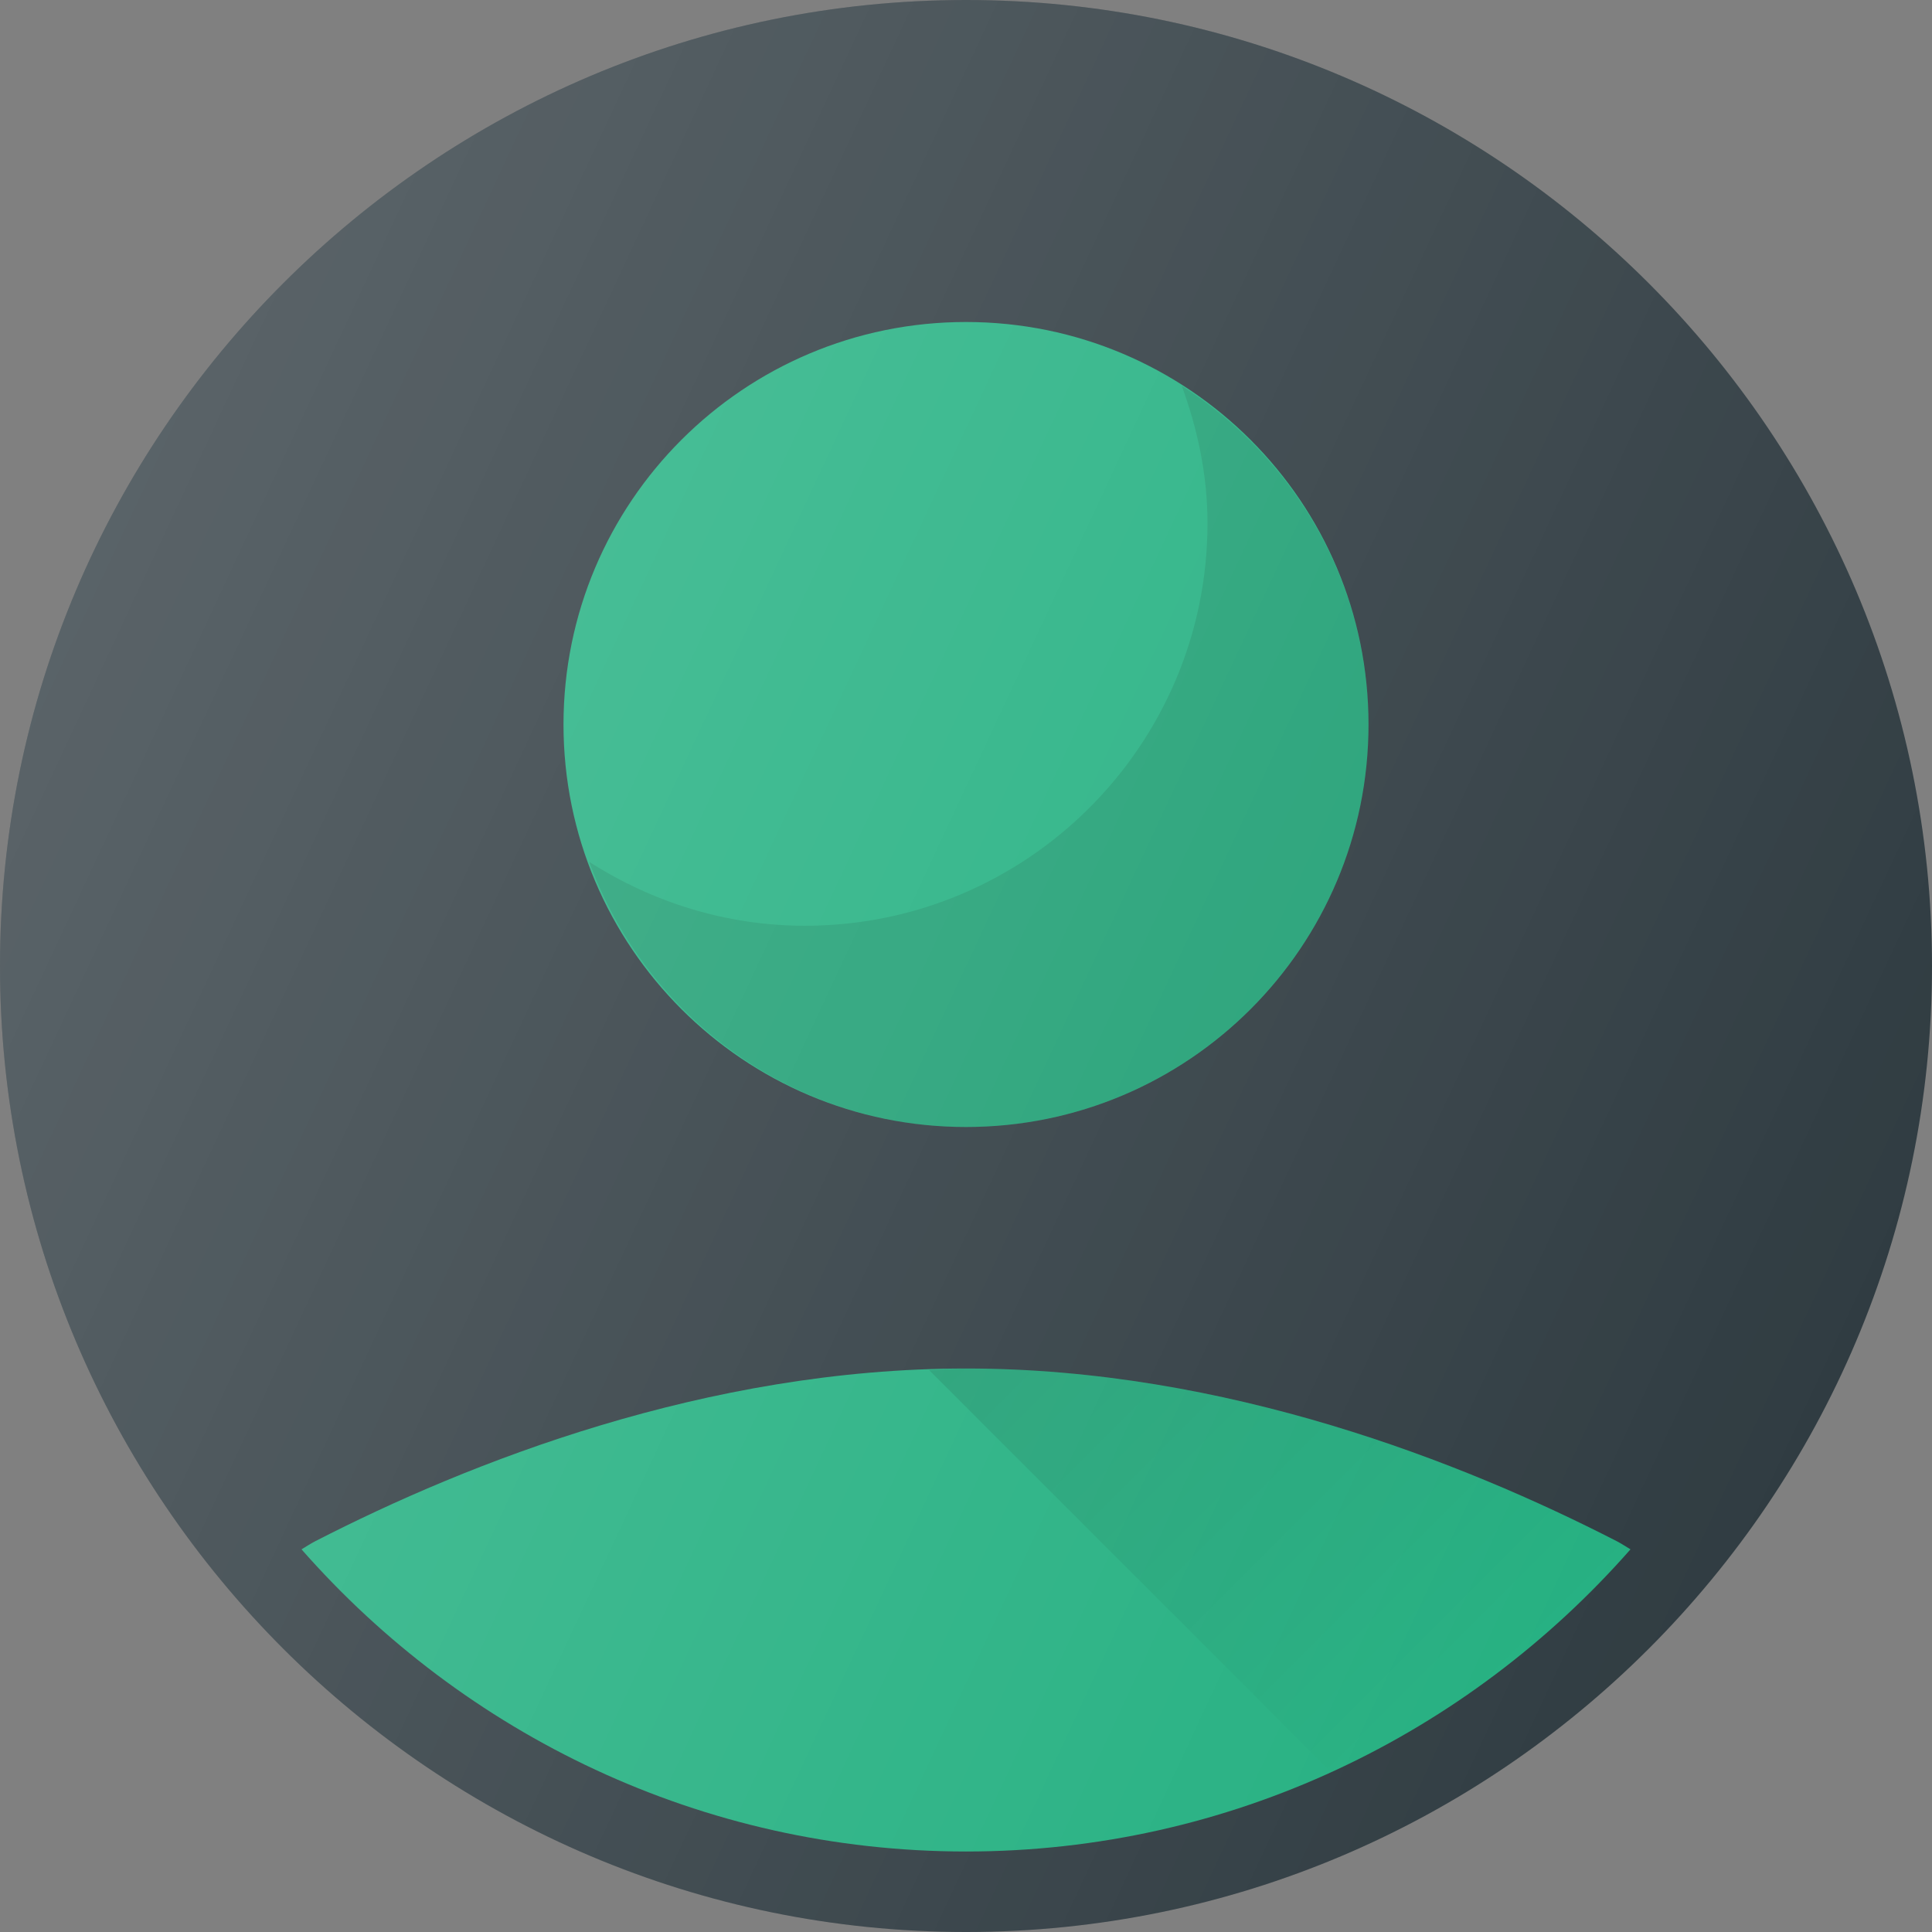 <svg width="512" height="512" viewBox="0 0 512 512" fill="none" xmlns="http://www.w3.org/2000/svg">
<rect x="0" y="0" width="512" height="512" fill="#808080" stroke="none"/>
<path d="M256 0C114.844 0 0 114.844 0 256C0 397.156 114.844 512 256 512C397.156 512 512 397.156 512 256C512 114.844 397.156 0 256 0Z" fill="#303C42"/>
<path d="M256 490.667C185.839 490.667 122.944 459.559 79.905 410.594C81.132 409.851 82.369 409.043 83.583 408.417C124.239 387.542 187.156 362.667 256 362.667C324.844 362.667 387.76 387.542 428.406 408.407C429.626 409.037 430.866 409.846 432.096 410.593C389.056 459.557 326.161 490.667 256 490.667Z" fill="#24B081"/>
<path d="M256 320C326.692 320 384 262.692 384 192C384 121.308 326.692 64 256 64C185.308 64 128 121.308 128 192C128 262.692 185.308 320 256 320Z" fill="#303C42"/>
<path d="M352.73 469.59C383.197 455.668 410.227 435.472 432.096 410.593C430.866 409.846 429.626 409.037 428.406 408.407C387.76 387.542 324.843 362.667 256 362.667C252.704 362.667 249.499 362.981 246.232 363.091L352.73 469.59Z" fill="url(#paint0_linear)"/>
<path d="M256 298.667C314.911 298.667 362.667 250.911 362.667 192C362.667 133.089 314.911 85.333 256 85.333C197.089 85.333 149.333 133.089 149.333 192C149.333 250.911 197.089 298.667 256 298.667Z" fill="#25B182"/>
<path opacity="0.1" d="M313.184 102.263C317.36 113.673 320 125.828 320 138.667C320 197.482 272.15 245.334 213.333 245.334C192.256 245.334 172.712 238.995 156.149 228.404C171.105 269.265 210.021 298.667 255.999 298.667C314.815 298.667 362.666 250.815 362.666 192C362.667 154.26 342.841 121.229 313.184 102.263Z" fill="black"/>
<path d="M256 0C114.844 0 0 114.844 0 256C0 397.156 114.844 512 256 512C397.156 512 512 397.156 512 256C512 114.844 397.156 0 256 0Z" fill="url(#paint1_linear)"/>
<defs>
<linearGradient id="paint0_linear" x1="280.832" y1="328.52" x2="397.845" y2="445.555" gradientUnits="userSpaceOnUse">
<stop stop-opacity="0.1"/>
<stop offset="1" stop-opacity="0"/>
</linearGradient>
<linearGradient id="paint1_linear" x1="23.996" y1="147.848" x2="488.008" y2="364.194" gradientUnits="userSpaceOnUse">
<stop stop-color="white" stop-opacity="0.2"/>
<stop offset="1" stop-color="white" stop-opacity="0"/>
</linearGradient>
</defs>
</svg>
